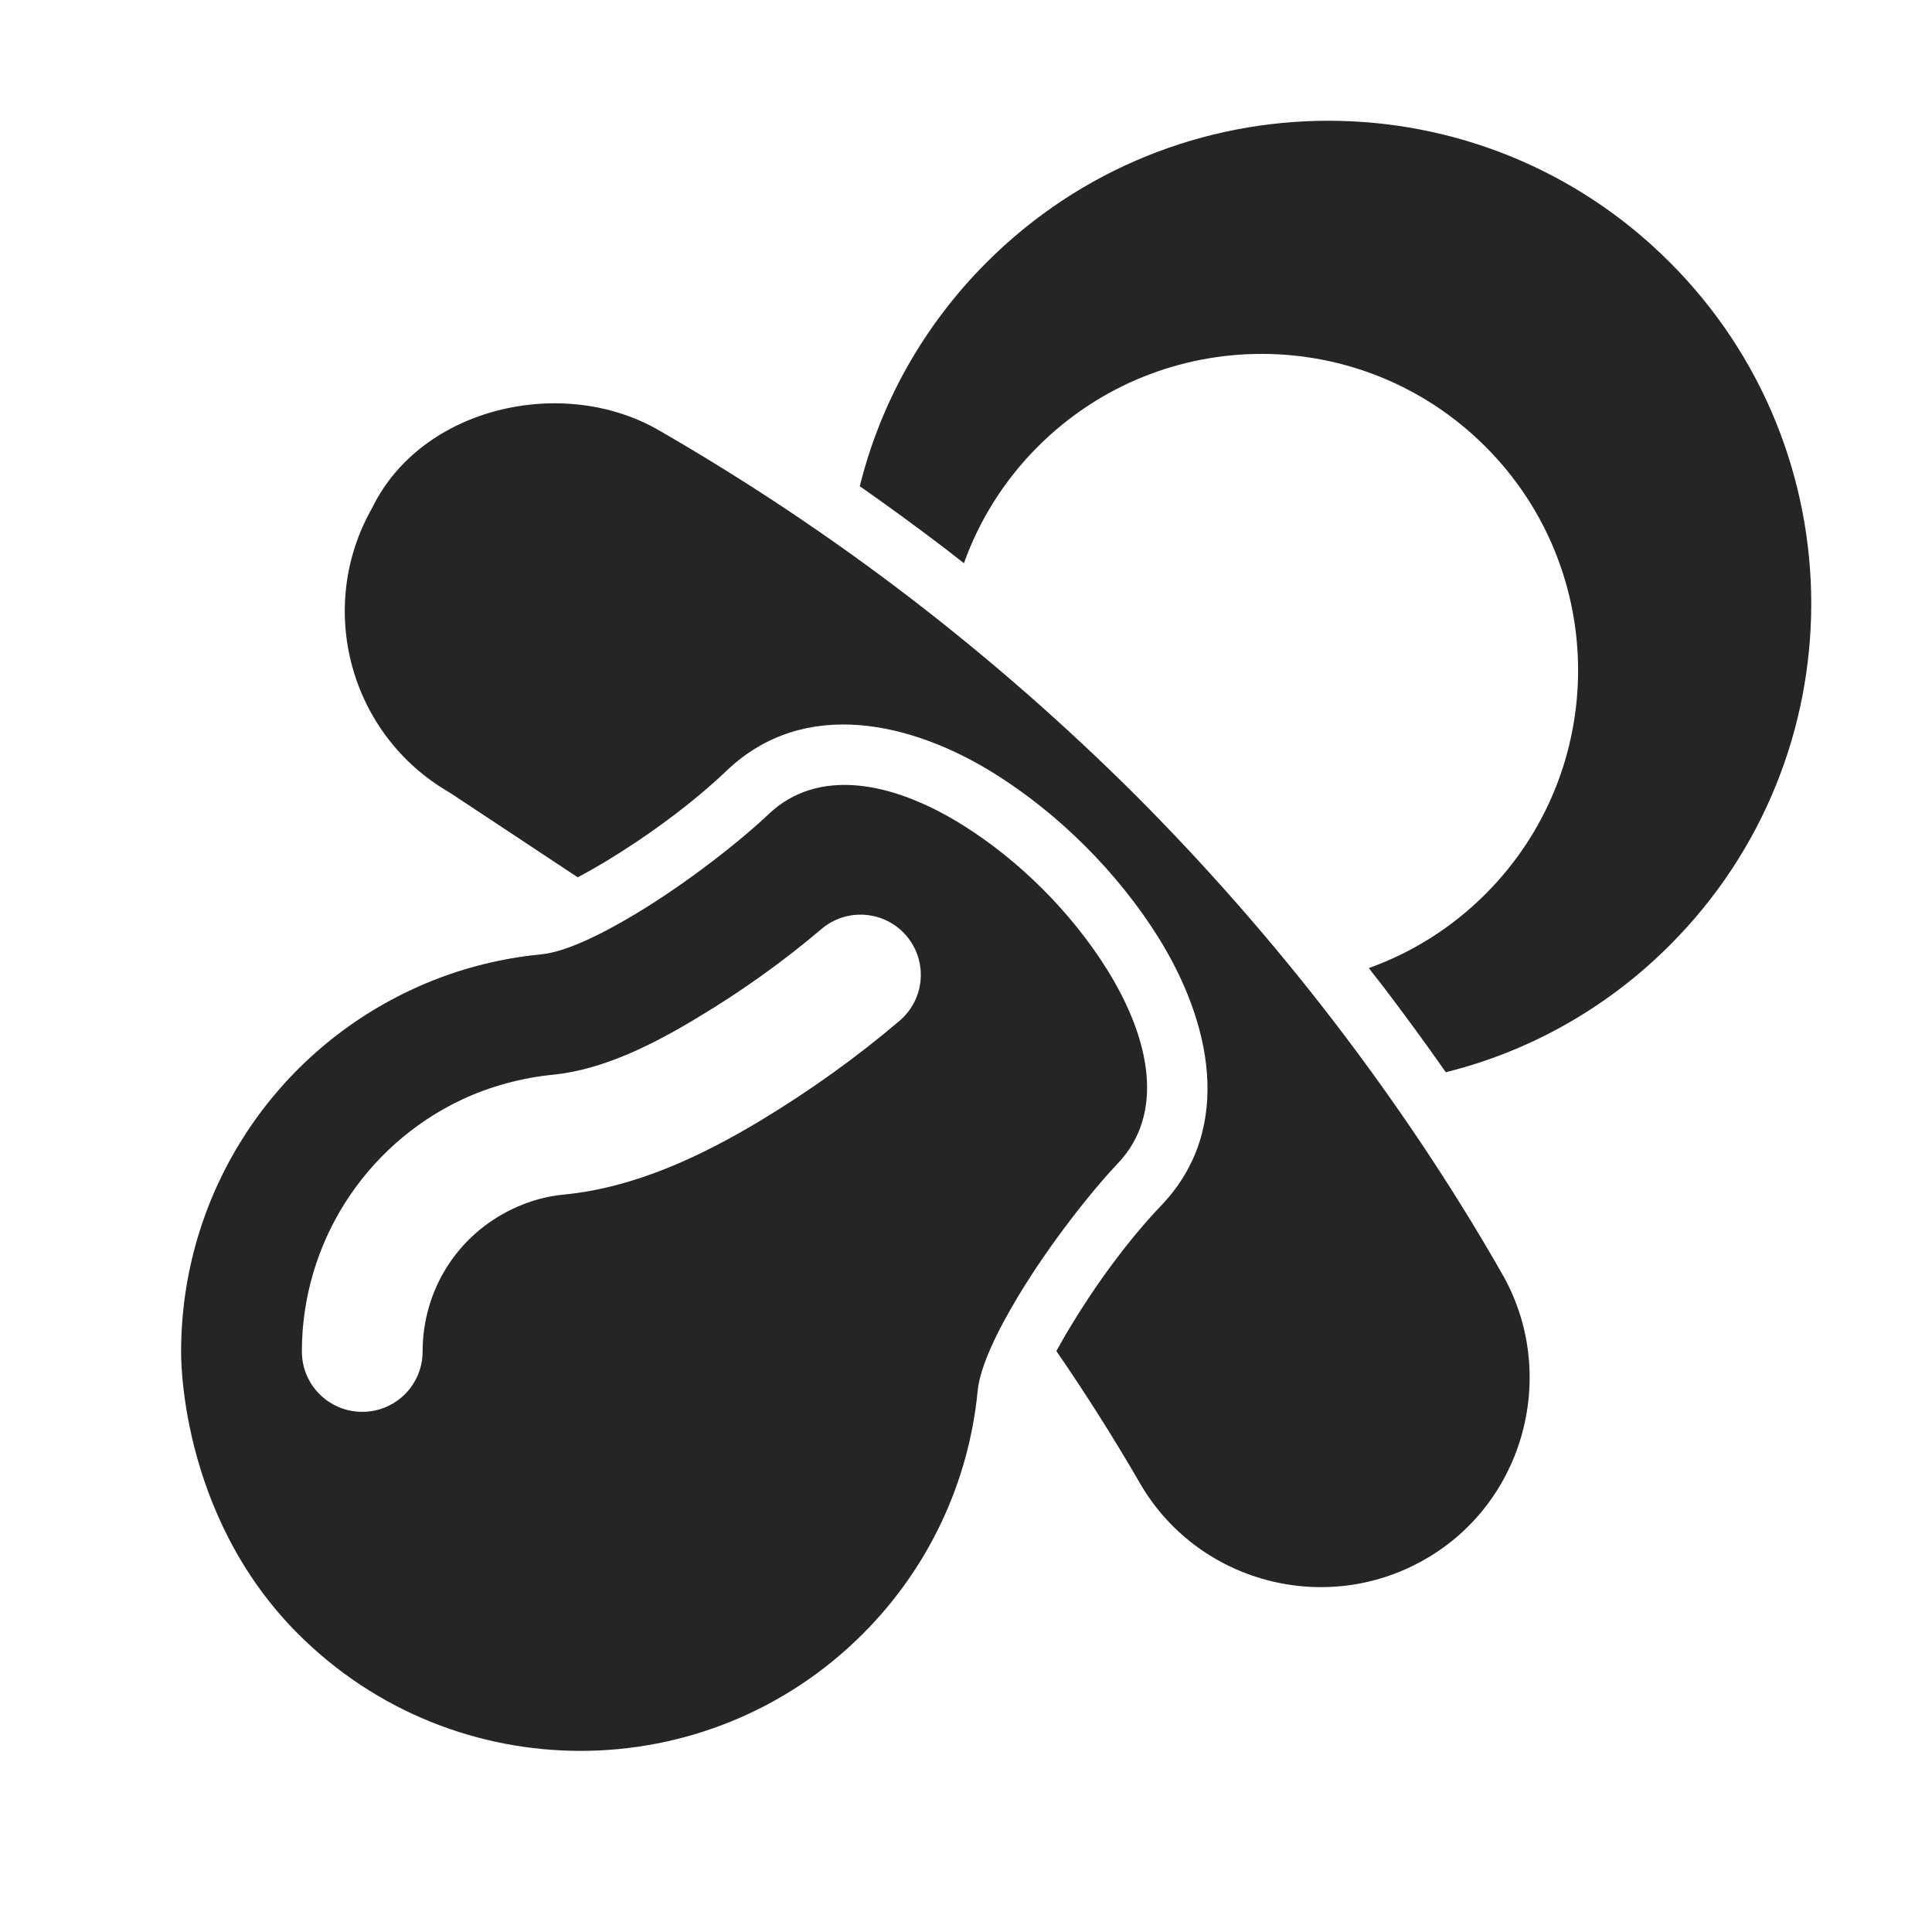 <?xml version="1.0" encoding="UTF-8"?>
<!DOCTYPE svg PUBLIC "-//W3C//DTD SVG 1.1//EN" "http://www.w3.org/Graphics/SVG/1.1/DTD/svg11.dtd">
<svg xmlns="http://www.w3.org/2000/svg" xml:space="preserve" width="1024px" height="1024px" shape-rendering="geometricPrecision" text-rendering="geometricPrecision" image-rendering="optimizeQuality" fill-rule="nonzero" clip-rule="evenodd" viewBox="0 0 10240 10240" xmlns:xlink="http://www.w3.org/1999/xlink">
	<title>pacifier icon</title>
	<desc>pacifier icon from the IconExperience.com O-Collection. Copyright by INCORS GmbH (www.incors.com).</desc>
	<path id="curve2" fill="#252525" d="M8850 1390c1000,1000 1000,2620 0,3620 -340,340 -752,565 -1187,673 -109,-156 -222,-310 -337,-461 -24,-30 -47,-60 -71,-91 226,-81 437,-211 618,-392 655,-655 655,-1717 0,-2372 -655,-655 -1717,-655 -2372,0 -181,181 -311,392 -392,618 -31,-24 -61,-47 -91,-71 -151,-115 -305,-228 -461,-337 108,-435 333,-847 673,-1187 1000,-1000 2621,-1000 3620,0z"/>
	<path id="curve1" fill="#252525" d="M3062 4650c-310,-206 -680,-450 -680,-450 -528,-305 -711,-979 -409,-1509 261,-534 1010,-704 1518,-411 469,270 914,568 1332,888 427,328 827,679 1199,1050 371,372 722,772 1050,1199 324,423 624,869 888,1332 304,527 123,1212 -406,1515 -528,305 -1210,124 -1514,-406 -139,-240 -286,-472 -441,-697 28,-51 55,-98 73,-127 132,-220 307,-461 484,-646 393,-413 255,-986 -18,-1422 -214,-341 -523,-650 -864,-864 -436,-273 -1009,-411 -1422,-18 -185,177 -426,352 -645,484 -33,20 -87,51 -145,82z"/>
	<path id="curve0" fill="#252525" d="M5924 6167c-140,148 -359,424 -526,701 -115,191 -203,375 -216,502 -47,489 -262,943 -609,1290 -413,413 -955,620 -1496,620 -542,0 -1084,-207 -1497,-620 -639,-639 -620,-1497 -620,-1497 0,-820 473,-1564 1212,-1913 221,-105 458,-169 698,-192 127,-13 311,-101 502,-216 277,-167 553,-386 701,-526 262,-250 657,-176 1031,58 299,187 575,463 762,762 234,374 308,769 58,1031zm-1569 -1244c-202,172 -425,331 -652,467 -229,139 -500,279 -770,306 -166,16 -336,62 -487,133 -515,244 -846,764 -846,1334 0,177 143,320 320,320 177,0 320,-143 320,-320 0,-325 184,-617 478,-756 89,-42 178,-67 275,-76 372,-37 723,-202 1040,-393 258,-156 505,-332 734,-527 135,-114 152,-315 38,-450 -114,-135 -316,-151 -450,-38z"/>
</svg>
